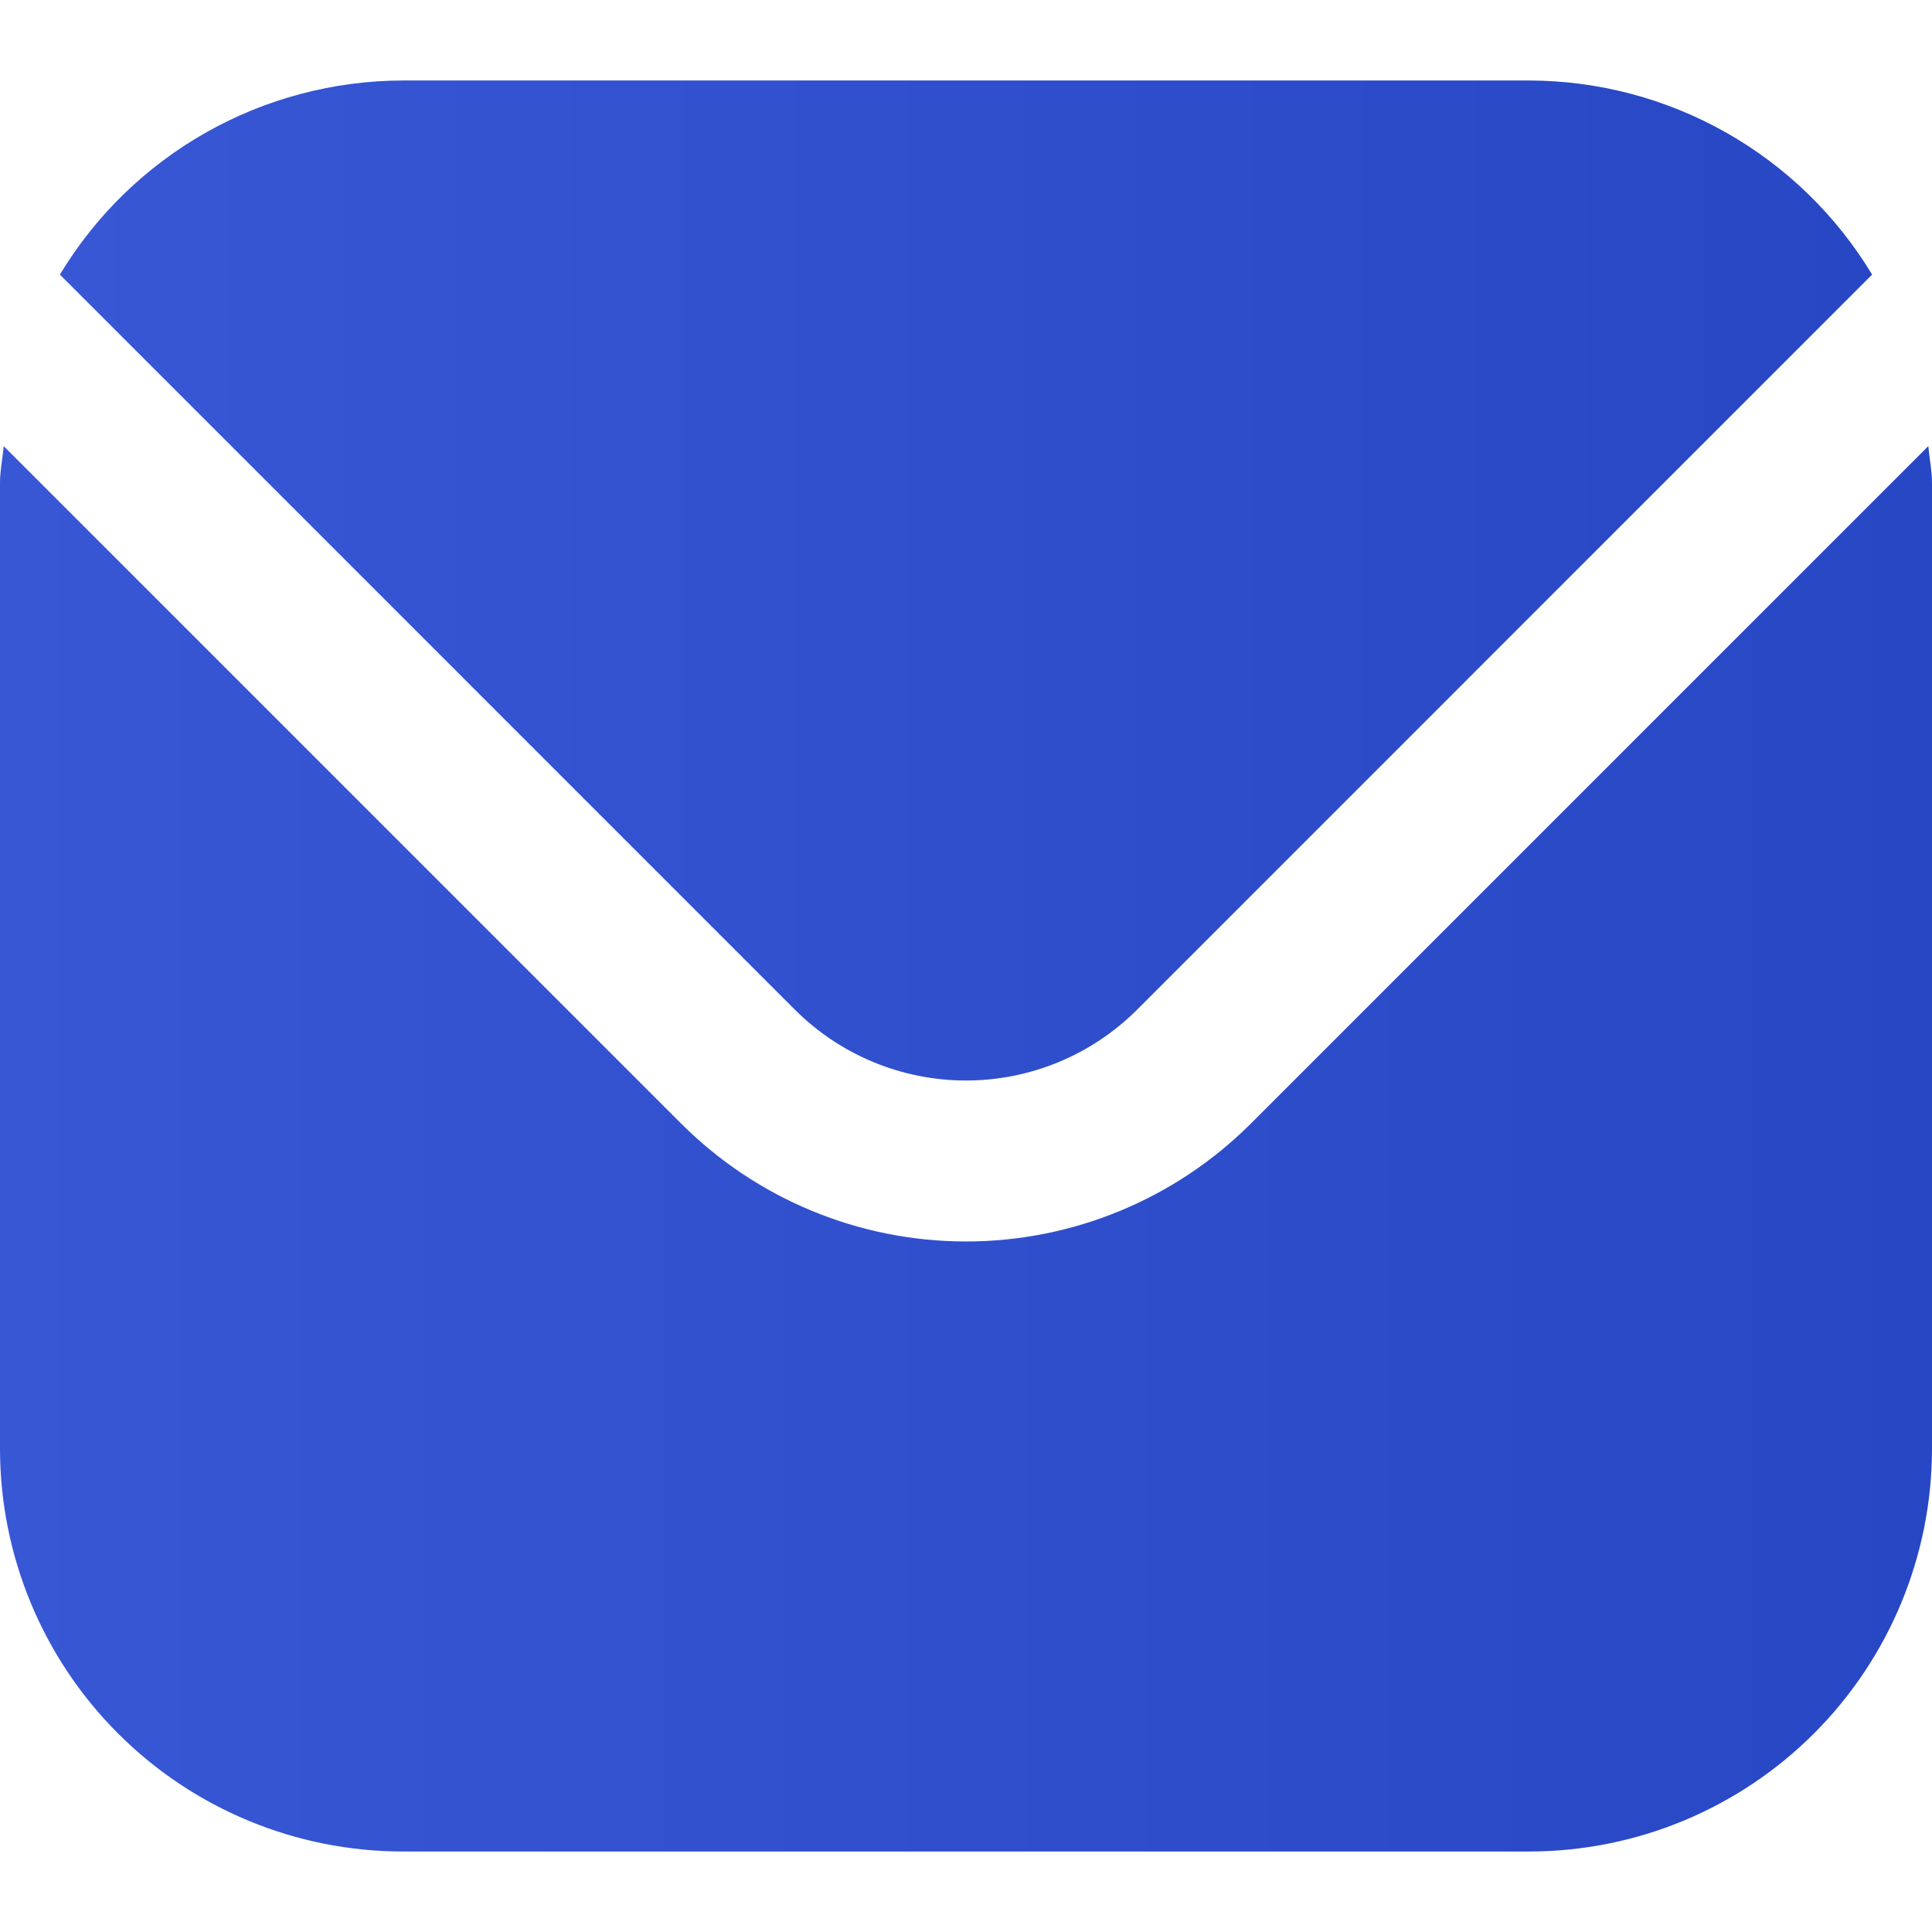 <svg width="512" height="512" viewBox="0 0 512 512" fill="none" xmlns="http://www.w3.org/2000/svg">
<g clip-path="url(#clip0_117_249)">
<path d="M511.019 118.229L331.435 297.813C311.411 317.787 284.283 329.003 256 329.003C227.717 329.003 200.589 317.787 180.565 297.813L0.981 118.229C0.683 121.6 0 124.651 0 128V384C0.034 412.279 11.283 439.391 31.279 459.387C51.276 479.384 78.387 490.633 106.667 490.667H405.333C433.613 490.633 460.724 479.384 480.721 459.387C500.717 439.391 511.966 412.279 512 384V128C512 124.651 511.317 121.6 511.019 118.229Z" fill="url(#paint0_linear_117_249)"/>
<path d="M301.269 267.648L496.128 72.768C486.688 57.116 473.375 44.161 457.471 35.151C441.568 26.142 423.611 21.383 405.333 21.333H106.667C88.389 21.383 70.432 26.142 54.529 35.151C38.625 44.161 25.311 57.116 15.872 72.768L210.731 267.648C222.754 279.623 239.031 286.346 256 286.346C272.969 286.346 289.246 279.623 301.269 267.648V267.648Z" fill="url(#paint1_linear_117_249)"/>
</g>
<defs>
<linearGradient id="paint0_linear_117_249" x1="0" y1="304.448" x2="512.4" y2="304.448" gradientUnits="userSpaceOnUse">
<stop stop-color="#3757D5"/>
<stop offset="0" stop-color="#3757D5"/>
<stop offset="1" stop-color="#2747C5"/>
</linearGradient>
<linearGradient id="paint1_linear_117_249" x1="15.872" y1="153.84" x2="496.503" y2="153.84" gradientUnits="userSpaceOnUse">
<stop stop-color="#3757D5"/>
<stop offset="0" stop-color="#3757D5"/>
<stop offset="1" stop-color="#2747C5"/>
</linearGradient>
<clipPath id="clip0_117_249">
<rect width="512" height="512" fill="white"/>
</clipPath>
</defs>
</svg>
